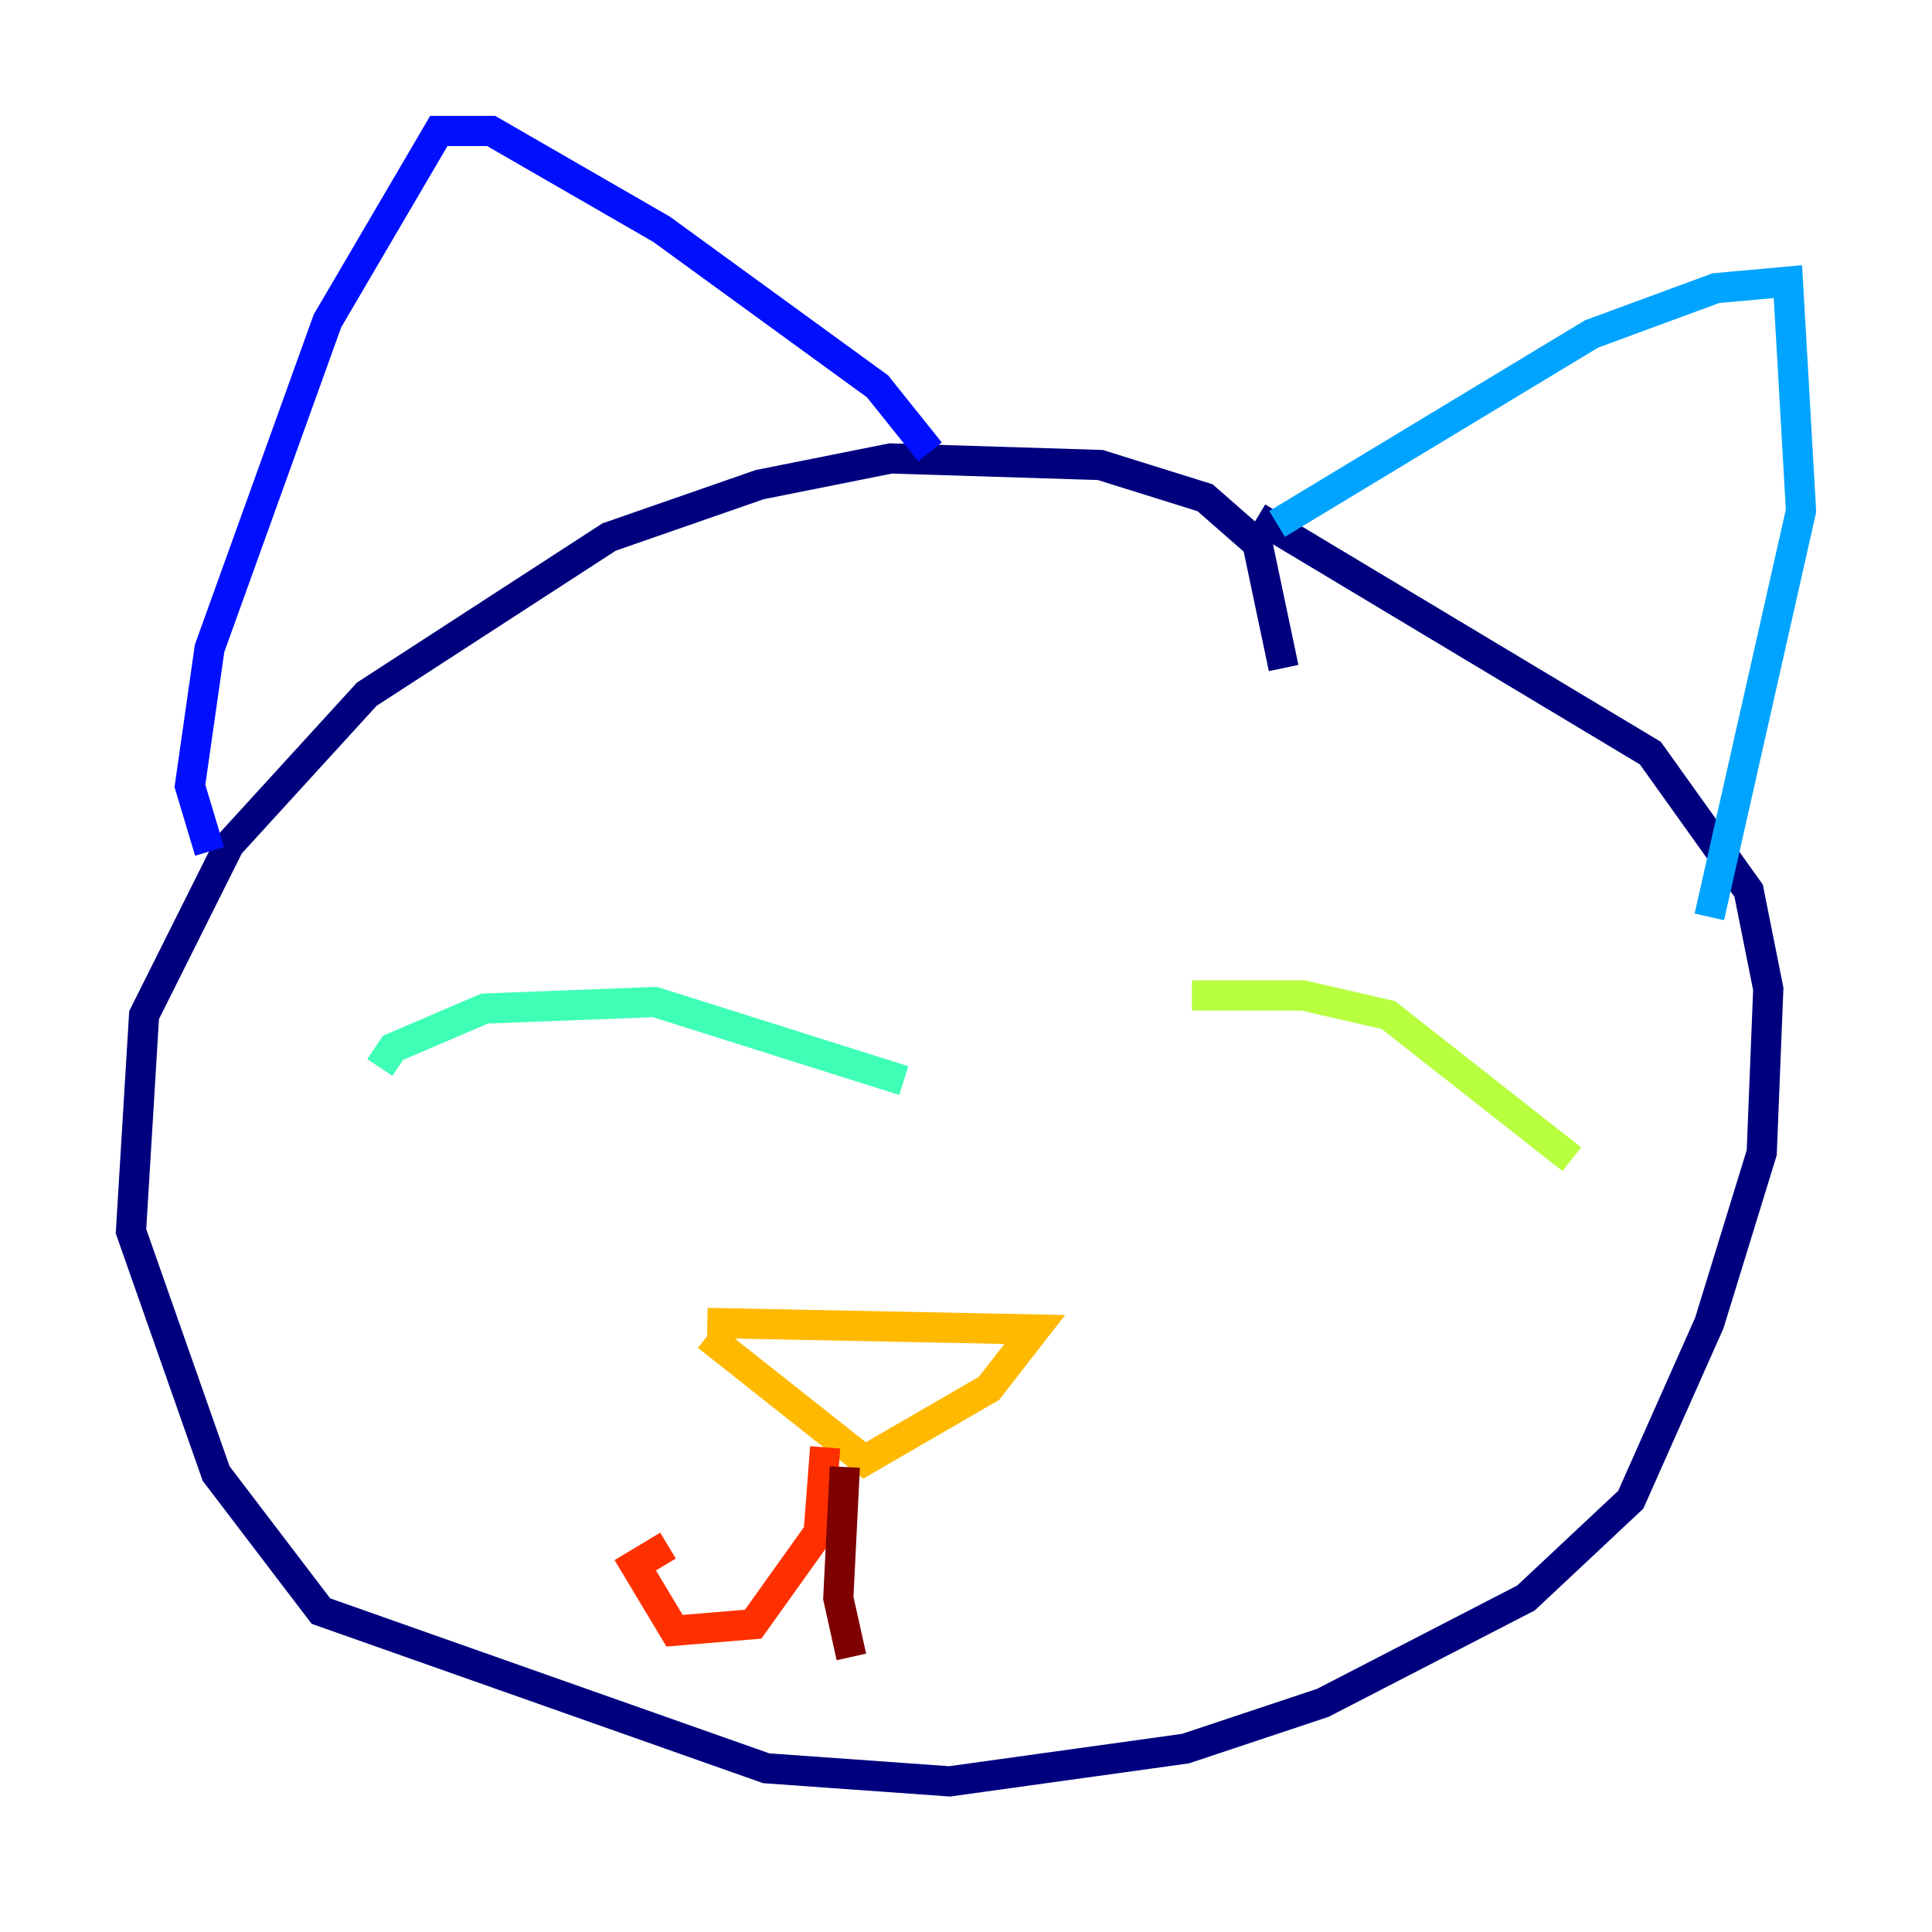 <?xml version="1.0" encoding="utf-8" ?>
<svg baseProfile="tiny" height="128" version="1.2" viewBox="0,0,128,128" width="128" xmlns="http://www.w3.org/2000/svg" xmlns:ev="http://www.w3.org/2001/xml-events" xmlns:xlink="http://www.w3.org/1999/xlink"><defs /><polyline fill="none" points="85.044,44.258 83.308,36.014 79.837,32.976 72.895,30.807 59.01,30.373 50.332,32.108 40.352,35.58 24.298,45.993 15.186,55.973 9.546,67.254 8.678,81.573 14.319,97.627 21.261,106.739 50.766,117.153 62.915,118.02 78.536,115.851 87.647,112.814 101.098,105.871 108.041,99.363 113.248,87.647 116.719,76.366 117.153,65.519 115.851,59.01 109.342,49.898 83.308,34.278" stroke="#00007f" stroke-width="2" /><polyline fill="none" points="13.885,56.407 12.583,52.068 13.885,42.956 21.695,21.261 29.071,8.678 32.542,8.678 43.824,15.186 58.142,25.6 61.614,29.939" stroke="#0010ff" stroke-width="2" /><polyline fill="none" points="84.61,34.712 105.437,22.129 113.681,19.091 118.454,18.658 119.322,33.844 113.248,60.746" stroke="#00a4ff" stroke-width="2" /><polyline fill="none" points="25.166,70.725 26.034,69.424 32.108,66.82 43.39,66.386 59.878,71.593" stroke="#3fffb7" stroke-width="2" /><polyline fill="none" points="78.969,65.953 86.346,65.953 91.986,67.254 104.136,76.8" stroke="#b7ff3f" stroke-width="2" /><polyline fill="none" points="46.861,87.647 68.556,88.081 65.519,91.986 57.275,96.759 46.861,88.515" stroke="#ffb900" stroke-width="2" /><polyline fill="none" points="54.671,95.891 54.237,101.532 49.898,107.607 44.691,108.041 42.088,103.702 44.258,102.4" stroke="#ff3000" stroke-width="2" /><polyline fill="none" points="55.973,97.193 55.539,105.871 56.407,109.776" stroke="#7f0000" stroke-width="2" /></svg>